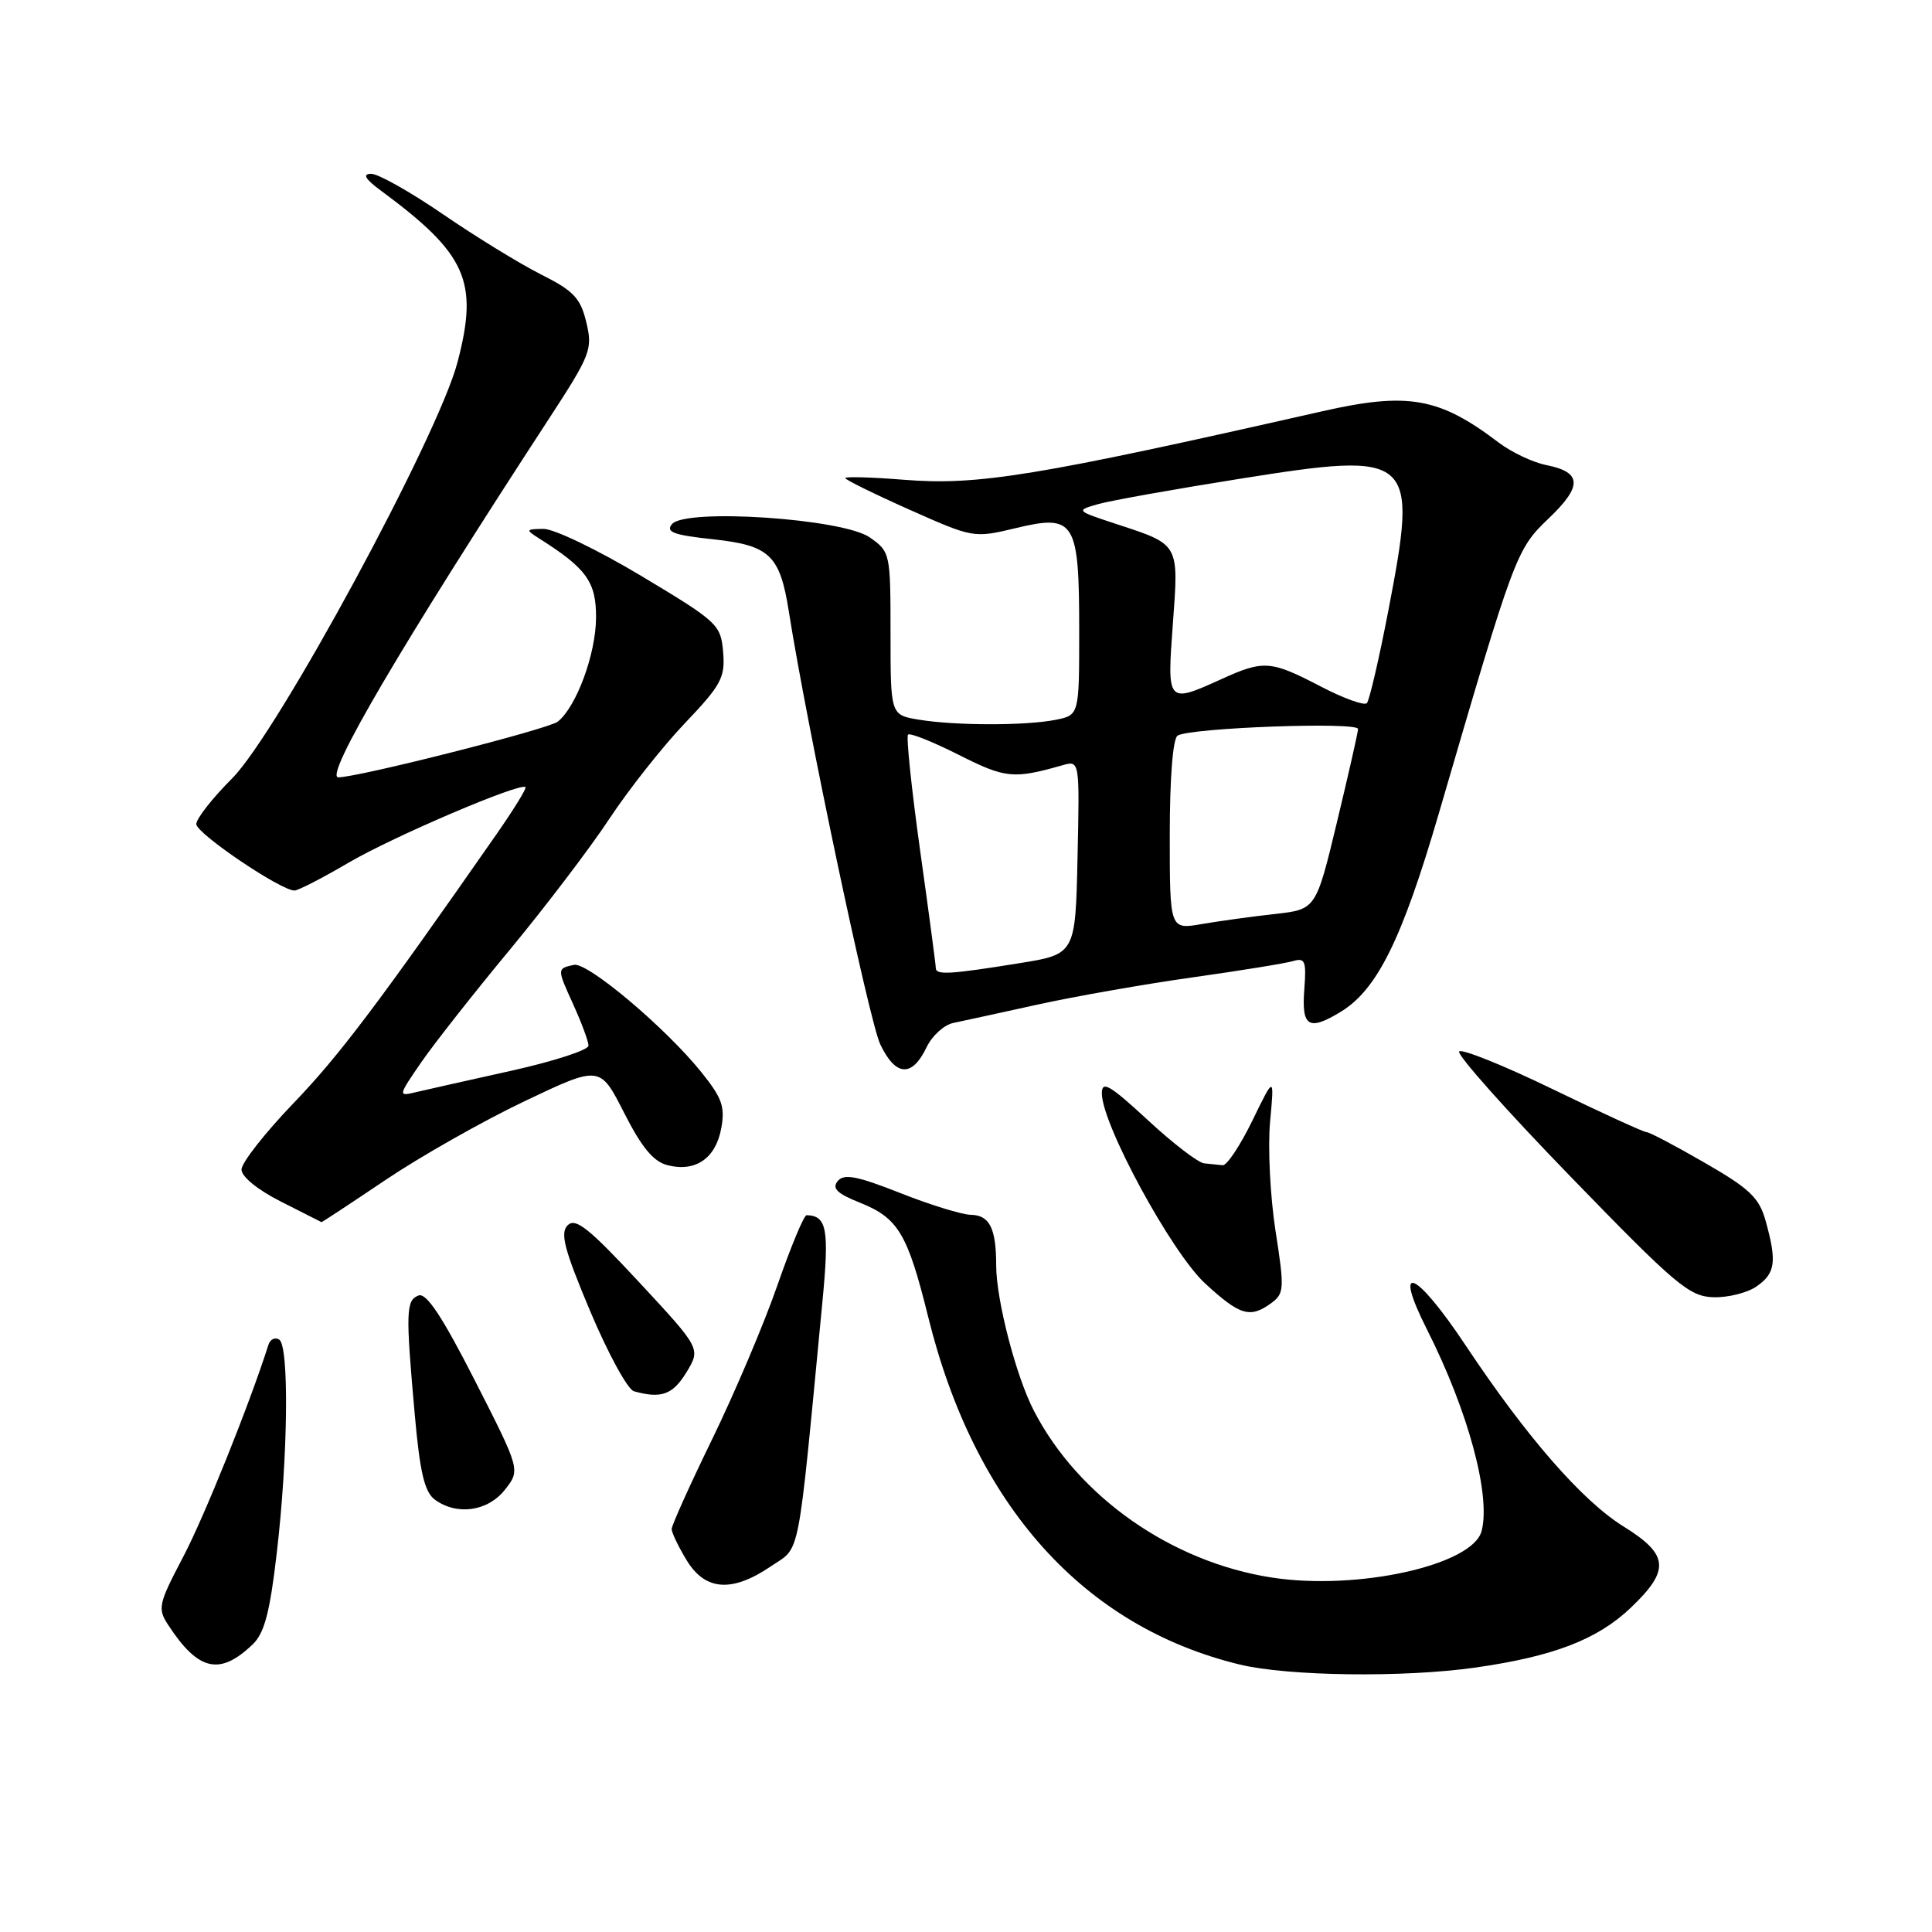<?xml version="1.0" encoding="UTF-8" standalone="no"?>
<!DOCTYPE svg PUBLIC "-//W3C//DTD SVG 1.1//EN" "http://www.w3.org/Graphics/SVG/1.1/DTD/svg11.dtd" >
<svg xmlns="http://www.w3.org/2000/svg" xmlns:xlink="http://www.w3.org/1999/xlink" version="1.1" viewBox="0 0 256 256">
 <g >
 <path fill="currentColor"
d=" M 195.50 220.96 C 205.83 219.49 211.65 217.25 216.07 213.05 C 221.32 208.05 221.15 206.01 215.15 202.28 C 209.65 198.87 202.30 190.44 194.21 178.28 C 187.55 168.27 184.46 167.01 189.10 176.20 C 194.54 186.97 197.56 198.14 196.32 202.87 C 195.14 207.40 179.84 210.79 168.50 209.03 C 155.21 206.97 142.89 198.34 137.00 186.94 C 134.63 182.38 132.00 172.23 132.00 167.69 C 132.00 162.76 131.13 161.01 128.64 160.97 C 127.46 160.95 123.25 159.65 119.28 158.08 C 113.56 155.82 111.83 155.49 111.00 156.50 C 110.21 157.46 110.91 158.15 113.94 159.36 C 119.02 161.39 120.26 163.47 122.99 174.50 C 129.16 199.48 143.56 215.54 164.27 220.56 C 170.67 222.11 186.05 222.31 195.50 220.96 Z  M 33.50 217.87 C 35.04 216.39 35.77 213.61 36.68 205.72 C 38.17 192.93 38.33 178.32 36.99 177.50 C 36.44 177.15 35.80 177.46 35.57 178.19 C 33.05 186.10 27.12 200.86 24.30 206.24 C 20.97 212.58 20.85 213.13 22.31 215.35 C 26.29 221.43 29.13 222.07 33.50 217.87 Z  M 102.14 207.55 C 106.14 204.83 105.61 207.57 108.97 172.54 C 109.90 162.87 109.57 161.08 106.88 161.02 C 106.53 161.01 104.80 165.16 103.03 170.25 C 101.27 175.34 97.38 184.50 94.41 190.61 C 91.43 196.72 89.00 202.12 89.00 202.61 C 89.01 203.10 89.90 204.96 90.99 206.75 C 93.45 210.79 97.00 211.04 102.14 207.55 Z  M 66.91 197.39 C 68.96 194.78 68.96 194.78 62.93 182.94 C 58.57 174.39 56.49 171.26 55.45 171.66 C 53.79 172.30 53.74 173.80 54.96 187.46 C 55.64 195.12 56.26 197.71 57.62 198.71 C 60.55 200.85 64.64 200.27 66.91 197.39 Z  M 90.95 181.85 C 92.86 178.70 92.86 178.70 84.68 169.89 C 78.05 162.75 76.26 161.32 75.22 162.35 C 74.19 163.38 74.76 165.55 78.22 173.78 C 80.58 179.36 83.17 184.12 84.00 184.35 C 87.62 185.36 89.14 184.81 90.95 181.85 Z  M 168.46 172.66 C 170.17 171.40 170.21 170.76 169.01 163.08 C 168.31 158.55 167.98 152.07 168.29 148.67 C 168.86 142.50 168.86 142.50 165.94 148.50 C 164.33 151.80 162.56 154.46 162.01 154.40 C 161.45 154.34 160.35 154.23 159.56 154.15 C 158.76 154.07 155.39 151.48 152.06 148.39 C 147.05 143.76 146.00 143.15 146.00 144.87 C 146.00 148.97 155.22 165.94 159.67 170.05 C 164.31 174.32 165.64 174.72 168.46 172.66 Z  M 232.78 170.44 C 235.25 168.71 235.46 167.20 233.97 161.82 C 233.10 158.69 231.88 157.53 225.88 154.07 C 222.00 151.83 218.53 150.00 218.16 150.01 C 217.80 150.01 212.22 147.46 205.76 144.33 C 199.31 141.20 193.72 138.95 193.35 139.32 C 192.97 139.69 199.61 147.15 208.09 155.89 C 222.04 170.28 223.83 171.79 227.03 171.89 C 228.97 171.95 231.56 171.30 232.78 170.44 Z  M 51.10 156.34 C 55.72 153.23 64.00 148.54 69.50 145.92 C 79.50 141.16 79.50 141.16 82.70 147.46 C 85.05 152.08 86.59 153.93 88.47 154.40 C 92.15 155.33 94.82 153.50 95.56 149.55 C 96.10 146.66 95.69 145.50 92.94 142.08 C 88.20 136.18 77.83 127.44 76.04 127.85 C 73.79 128.35 73.79 128.32 75.96 133.10 C 77.06 135.52 77.97 137.97 77.98 138.55 C 77.99 139.13 73.39 140.62 67.75 141.88 C 62.11 143.13 56.42 144.41 55.10 144.72 C 52.73 145.29 52.74 145.24 55.83 140.74 C 57.56 138.24 62.83 131.54 67.55 125.85 C 72.26 120.16 78.20 112.35 80.74 108.50 C 83.28 104.65 87.78 98.95 90.74 95.84 C 95.57 90.77 96.10 89.79 95.82 86.40 C 95.51 82.76 95.12 82.40 85.00 76.33 C 79.22 72.87 73.38 70.05 72.00 70.08 C 69.67 70.11 69.63 70.20 71.38 71.31 C 77.72 75.31 79.00 77.09 78.98 81.84 C 78.96 86.65 76.38 93.65 73.91 95.62 C 72.68 96.61 47.47 103.00 44.83 103.00 C 42.89 103.00 53.25 85.36 72.73 55.50 C 78.27 47.00 78.55 46.29 77.69 42.71 C 76.92 39.49 76.01 38.53 71.64 36.34 C 68.81 34.91 62.98 31.33 58.67 28.37 C 54.36 25.42 50.09 23.01 49.17 23.03 C 47.99 23.05 48.38 23.72 50.50 25.28 C 61.83 33.66 63.44 37.25 60.63 47.97 C 58.06 57.81 36.77 97.12 30.75 103.15 C 28.14 105.76 26.00 108.49 26.01 109.20 C 26.02 110.44 37.19 118.00 39.02 118.00 C 39.50 118.00 42.73 116.34 46.19 114.31 C 52.09 110.85 68.98 103.64 69.63 104.30 C 69.80 104.46 68.06 107.28 65.78 110.55 C 50.07 133.09 44.93 139.90 38.86 146.21 C 35.09 150.14 32.00 154.08 32.00 154.97 C 32.00 155.92 34.17 157.68 37.25 159.23 C 40.14 160.69 42.54 161.91 42.60 161.94 C 42.65 161.97 46.48 159.45 51.10 156.34 Z  M 122.79 138.74 C 123.51 137.24 125.09 135.81 126.30 135.55 C 127.51 135.30 132.55 134.20 137.50 133.11 C 142.45 132.02 151.68 130.40 158.00 129.51 C 164.32 128.62 170.32 127.65 171.33 127.35 C 172.93 126.88 173.11 127.34 172.83 131.06 C 172.44 136.07 173.40 136.66 177.67 134.06 C 182.49 131.12 185.79 124.44 190.67 107.72 C 200.70 73.36 200.91 72.80 205.20 68.70 C 209.70 64.41 209.63 62.58 204.92 61.63 C 203.13 61.28 200.28 59.93 198.58 58.64 C 190.69 52.64 186.56 51.92 175.14 54.51 C 137.21 63.11 129.59 64.36 119.75 63.57 C 115.49 63.23 112.00 63.13 112.00 63.35 C 112.00 63.56 115.83 65.45 120.50 67.53 C 128.97 71.30 129.03 71.31 134.63 69.97 C 142.43 68.10 143.00 69.02 143.00 83.57 C 143.00 94.75 143.00 94.75 139.88 95.38 C 135.90 96.17 126.61 96.16 121.75 95.36 C 118.00 94.74 118.00 94.74 118.00 83.94 C 118.00 73.29 117.96 73.11 115.25 71.21 C 111.69 68.71 90.81 67.32 89.04 69.45 C 88.17 70.50 89.27 70.90 94.51 71.46 C 101.99 72.27 103.34 73.55 104.52 81.00 C 106.93 96.29 115.17 135.29 116.64 138.38 C 118.68 142.66 120.86 142.79 122.79 138.74 Z  M 124.00 128.28 C 124.00 127.88 123.07 120.87 121.92 112.69 C 120.78 104.51 120.06 97.61 120.32 97.34 C 120.58 97.08 123.61 98.29 127.06 100.03 C 133.22 103.14 134.29 103.25 140.78 101.40 C 143.06 100.75 143.06 100.75 142.78 113.59 C 142.50 126.44 142.50 126.44 135.00 127.64 C 125.89 129.11 124.00 129.22 124.00 128.28 Z  M 155.00 110.65 C 155.00 103.05 155.41 97.87 156.04 97.47 C 157.74 96.43 180.00 95.61 179.95 96.60 C 179.93 97.10 178.66 102.67 177.14 109.00 C 174.37 120.50 174.37 120.50 168.93 121.11 C 165.94 121.44 161.59 122.04 159.25 122.44 C 155.00 123.18 155.00 123.18 155.00 110.65 Z  M 175.00 90.96 C 168.38 87.51 167.45 87.44 161.86 89.98 C 154.64 93.25 154.63 93.24 155.41 82.66 C 156.20 71.98 156.31 72.19 148.00 69.46 C 142.54 67.67 142.52 67.65 145.50 66.80 C 147.15 66.33 155.60 64.82 164.29 63.44 C 187.39 59.76 187.94 60.26 183.95 80.97 C 182.73 87.31 181.45 92.80 181.12 93.17 C 180.78 93.53 178.03 92.54 175.00 90.96 Z "/>
</g>
</svg>